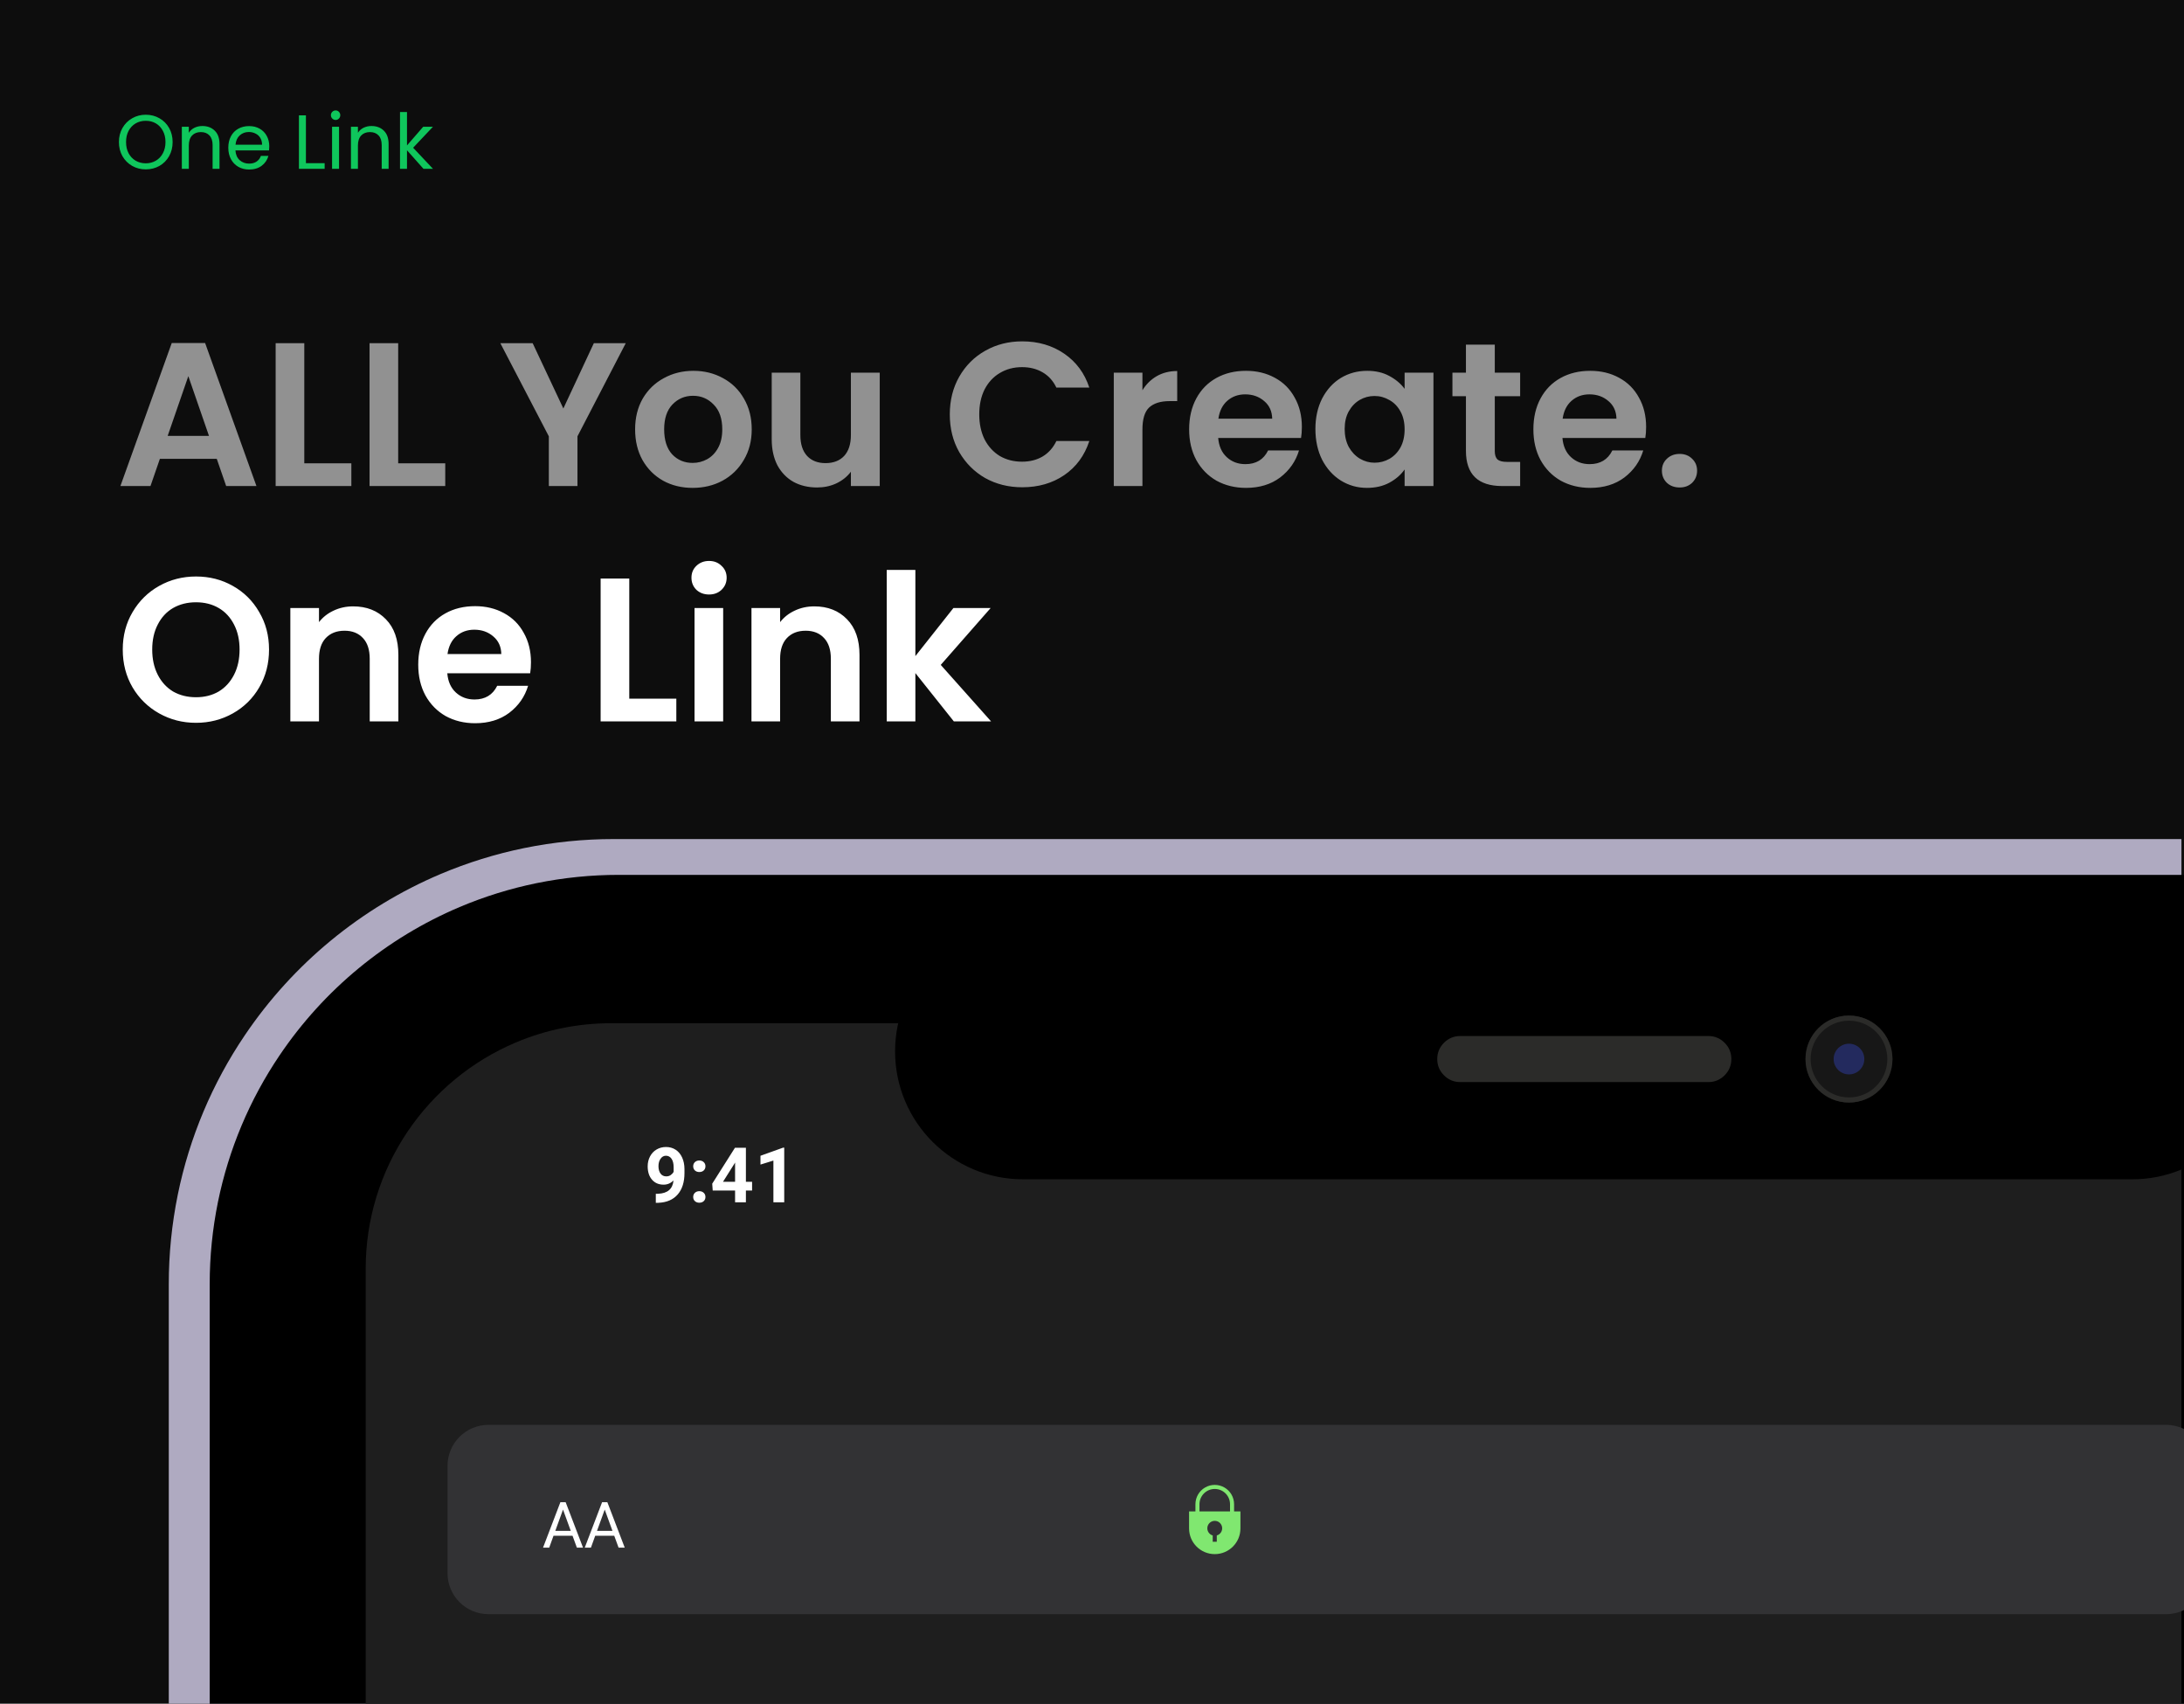 <svg width="854" height="666" viewBox="0 0 854 666" fill="none" xmlns="http://www.w3.org/2000/svg">
    <rect width="854" height="666" fill="#0D0D0D"/>
    <path fill-rule="evenodd" clip-rule="evenodd" d="M853 666H66V502C65.996 490.242 67.179 478.494 69.531 466.953C74.088 444.689 82.985 423.54 95.716 404.715C114.602 376.741 141.194 354.843 172.271 341.674C182.797 337.225 193.738 333.829 204.933 331.535C216.474 329.182 228.222 327.997 240 328H853V666Z" fill="#AFAAC1"/>
    <path fill-rule="evenodd" clip-rule="evenodd" d="M854 666H82V502C81.995 491.21 83.081 480.407 85.243 469.795C89.432 449.314 97.616 429.86 109.326 412.543C126.693 386.818 151.147 366.682 179.726 354.574C189.405 350.483 199.465 347.36 209.759 345.251C220.37 343.087 231.171 341.998 242 342H854V666Z" fill="black"/>
    <path fill-rule="evenodd" clip-rule="evenodd" d="M853 666H143V496C142.97 476.873 148.682 458.175 159.399 442.328C169.817 426.894 184.487 414.811 201.632 407.544C213.454 402.541 226.163 399.975 239 400H853V666Z" fill="#1E1E1E"/>
    <path fill-rule="evenodd" clip-rule="evenodd" d="M833.8 461H400C372.386 461 350 438.614 350 411C350 383.386 372.386 361 400 361H833.8C840.39 360.988 846.917 362.287 853 364.821V457.179C846.917 459.713 840.39 461.012 833.8 461H833.8Z" fill="black"/>
    <path fill-rule="evenodd" clip-rule="evenodd" d="M562 414C562 411.515 562.879 409.393 564.636 407.636C566.393 405.879 568.515 405 571 405H668C670.485 405 672.607 405.879 674.364 407.636C676.121 409.393 677 411.515 677 414C677 416.485 676.121 418.607 674.364 420.364C672.607 422.121 670.485 423 668 423H571C568.515 423 566.393 422.121 564.636 420.364C562.879 418.607 562 416.485 562 414Z" fill="#2B2B29"/>
    <circle cx="723" cy="414" r="17" fill="#171717"/>
    <circle cx="723" cy="414" r="16" stroke="#2B2B29" stroke-width="2"/>
    <circle cx="723" cy="414" r="6" fill="#232A5E"/>
    <path fill-rule="evenodd" clip-rule="evenodd" d="M847 631H191C182.163 631 175 623.837 175 615V573C175 564.163 182.163 557 191 557H847C849.426 556.993 851.82 557.543 854 558.608V629.391C851.821 630.456 849.426 631.007 847 631Z" fill="#323234"/>
    <path d="M223.877 600.361H216.431L214.759 605H212.342L219.129 587.227H221.18L227.979 605H225.574L223.877 600.361ZM217.139 598.433H223.182L220.154 590.12L217.139 598.433ZM240.186 600.361H232.74L231.067 605H228.65L235.438 587.227H237.488L244.288 605H241.883L240.186 600.361ZM233.448 598.433H239.49L236.463 590.12L233.448 598.433Z" fill="white"/>
    <path d="M263.353 461.475C262.249 462.559 260.96 463.101 259.485 463.101C257.601 463.101 256.092 462.456 254.959 461.167C253.826 459.868 253.26 458.12 253.26 455.923C253.26 454.526 253.562 453.247 254.168 452.085C254.783 450.913 255.638 450.005 256.731 449.36C257.825 448.706 259.056 448.379 260.423 448.379C261.829 448.379 263.079 448.73 264.173 449.434C265.267 450.137 266.116 451.147 266.722 452.466C267.327 453.784 267.635 455.293 267.645 456.992V458.56C267.645 462.114 266.761 464.907 264.993 466.938C263.226 468.97 260.721 470.054 257.479 470.19L256.438 470.205V466.675L257.376 466.66C261.058 466.494 263.05 464.766 263.353 461.475ZM260.525 459.863C261.209 459.863 261.795 459.688 262.283 459.336C262.781 458.984 263.157 458.56 263.411 458.062V456.318C263.411 454.883 263.138 453.77 262.591 452.979C262.044 452.188 261.312 451.792 260.394 451.792C259.544 451.792 258.846 452.183 258.299 452.964C257.752 453.735 257.479 454.707 257.479 455.879C257.479 457.041 257.742 457.998 258.27 458.75C258.807 459.492 259.559 459.863 260.525 459.863ZM271.058 467.92C271.058 467.246 271.282 466.699 271.731 466.279C272.19 465.859 272.762 465.649 273.445 465.649C274.139 465.649 274.71 465.859 275.159 466.279C275.618 466.699 275.848 467.246 275.848 467.92C275.848 468.584 275.623 469.126 275.174 469.546C274.725 469.956 274.148 470.161 273.445 470.161C272.752 470.161 272.181 469.956 271.731 469.546C271.282 469.126 271.058 468.584 271.058 467.92ZM271.058 455.923C271.058 455.249 271.282 454.702 271.731 454.282C272.19 453.862 272.762 453.652 273.445 453.652C274.139 453.652 274.71 453.862 275.159 454.282C275.618 454.702 275.848 455.249 275.848 455.923C275.848 456.587 275.623 457.129 275.174 457.549C274.725 457.959 274.148 458.164 273.445 458.164C272.752 458.164 272.181 457.959 271.731 457.549C271.282 457.129 271.058 456.587 271.058 455.923ZM291.668 461.973H294.085V465.386H291.668V470H287.435V465.386H278.689L278.499 462.72L287.391 448.672H291.668V461.973ZM282.718 461.973H287.435V454.443L287.156 454.927L282.718 461.973ZM306.653 470H302.42V453.682L297.366 455.249V451.807L306.199 448.643H306.653V470Z" fill="white"/>
    <path fill-rule="evenodd" clip-rule="evenodd" d="M482.559 590.829V588.029C482.56 585.328 481.12 582.832 478.781 581.482C476.442 580.131 473.56 580.131 471.222 581.482C468.883 582.833 467.443 585.329 467.444 588.03V590.829H464.959V597.488C464.959 603.034 469.454 607.529 475 607.529C480.545 607.529 485.041 603.034 485.041 597.488V590.829H482.559ZM475.794 600.229V602.701H474.207V600.231C472.811 599.836 471.92 598.471 472.12 597.034C472.32 595.597 473.549 594.527 475 594.527C476.45 594.527 477.679 595.597 477.879 597.034C478.078 598.471 477.188 599.836 475.792 600.231L475.794 600.229ZM480.973 590.829H469.028V588.029C469.028 584.731 471.702 582.057 475 582.057C478.298 582.057 480.972 584.731 480.972 588.029L480.973 590.829Z" fill="#80E770"/>
    <path d="M57 66.21C55.06 66.21 53.29 65.76 51.69 64.86C50.09 63.94 48.82 62.67 47.88 61.05C46.96 59.41 46.5 57.57 46.5 55.53C46.5 53.49 46.96 51.66 47.88 50.04C48.82 48.4 50.09 47.13 51.69 46.23C53.29 45.31 55.06 44.85 57 44.85C58.96 44.85 60.74 45.31 62.34 46.23C63.94 47.13 65.2 48.39 66.12 50.01C67.04 51.63 67.5 53.47 67.5 55.53C67.5 57.59 67.04 59.43 66.12 61.05C65.2 62.67 63.94 63.94 62.34 64.86C60.74 65.76 58.96 66.21 57 66.21ZM57 63.84C58.46 63.84 59.77 63.5 60.93 62.82C62.11 62.14 63.03 61.17 63.69 59.91C64.37 58.65 64.71 57.19 64.71 55.53C64.71 53.85 64.37 52.39 63.69 51.15C63.03 49.89 62.12 48.92 60.96 48.24C59.8 47.56 58.48 47.22 57 47.22C55.52 47.22 54.2 47.56 53.04 48.24C51.88 48.92 50.96 49.89 50.28 51.15C49.62 52.39 49.29 53.85 49.29 55.53C49.29 57.19 49.62 58.65 50.28 59.91C50.96 61.17 51.88 62.14 53.04 62.82C54.22 63.5 55.54 63.84 57 63.84ZM79.114 49.26C81.114 49.26 82.734 49.87 83.974 51.09C85.214 52.29 85.834 54.03 85.834 56.31V66H83.134V56.7C83.134 55.06 82.724 53.81 81.904 52.95C81.084 52.07 79.964 51.63 78.544 51.63C77.104 51.63 75.954 52.08 75.094 52.98C74.254 53.88 73.834 55.19 73.834 56.91V66H71.104V49.56H73.834V51.9C74.374 51.06 75.104 50.41 76.024 49.95C76.964 49.49 77.994 49.26 79.114 49.26ZM105.293 57.15C105.293 57.67 105.263 58.22 105.203 58.8H92.063C92.163 60.42 92.713 61.69 93.713 62.61C94.733 63.51 95.963 63.96 97.403 63.96C98.583 63.96 99.563 63.69 100.343 63.15C101.143 62.59 101.703 61.85 102.023 60.93H104.963C104.523 62.51 103.643 63.8 102.323 64.8C101.003 65.78 99.363 66.27 97.403 66.27C95.843 66.27 94.443 65.92 93.203 65.22C91.983 64.52 91.023 63.53 90.323 62.25C89.623 60.95 89.273 59.45 89.273 57.75C89.273 56.05 89.613 54.56 90.293 53.28C90.973 52 91.923 51.02 93.143 50.34C94.383 49.64 95.803 49.29 97.403 49.29C98.963 49.29 100.343 49.63 101.543 50.31C102.743 50.99 103.663 51.93 104.303 53.13C104.963 54.31 105.293 55.65 105.293 57.15ZM102.473 56.58C102.473 55.54 102.243 54.65 101.783 53.91C101.323 53.15 100.693 52.58 99.893 52.2C99.113 51.8 98.243 51.6 97.283 51.6C95.903 51.6 94.723 52.04 93.743 52.92C92.783 53.8 92.233 55.02 92.093 56.58H102.473ZM119.625 63.78H126.945V66H116.895V45.09H119.625V63.78ZM131.254 46.89C130.734 46.89 130.294 46.71 129.934 46.35C129.574 45.99 129.394 45.55 129.394 45.03C129.394 44.51 129.574 44.07 129.934 43.71C130.294 43.35 130.734 43.17 131.254 43.17C131.754 43.17 132.174 43.35 132.514 43.71C132.874 44.07 133.054 44.51 133.054 45.03C133.054 45.55 132.874 45.99 132.514 46.35C132.174 46.71 131.754 46.89 131.254 46.89ZM132.574 49.56V66H129.844V49.56H132.574ZM145.237 49.26C147.237 49.26 148.857 49.87 150.097 51.09C151.337 52.29 151.957 54.03 151.957 56.31V66H149.257V56.7C149.257 55.06 148.847 53.81 148.027 52.95C147.207 52.07 146.087 51.63 144.667 51.63C143.227 51.63 142.077 52.08 141.217 52.98C140.377 53.88 139.957 55.19 139.957 56.91V66H137.227V49.56H139.957V51.9C140.497 51.06 141.227 50.41 142.147 49.95C143.087 49.49 144.117 49.26 145.237 49.26ZM165.596 66L159.146 58.74V66H156.416V43.8H159.146V56.85L165.476 49.56H169.286L161.546 57.75L169.316 66H165.596Z" fill="#0FC65C"/>
    <path d="M84.76 179.36H62.52L58.84 190H47.08L67.16 134.08H80.2L100.28 190H88.44L84.76 179.36ZM81.72 170.4L73.64 147.04L65.56 170.4H81.72ZM118.986 181.12H137.386V190H107.786V134.16H118.986V181.12ZM155.704 181.12H174.104V190H144.504V134.16H155.704V181.12ZM244.686 134.16L225.806 170.56V190H214.606V170.56L195.646 134.16H208.286L220.286 159.68L232.206 134.16H244.686ZM270.825 190.72C266.558 190.72 262.718 189.787 259.305 187.92C255.892 186 253.198 183.307 251.225 179.84C249.305 176.373 248.345 172.373 248.345 167.84C248.345 163.307 249.332 159.307 251.305 155.84C253.332 152.373 256.078 149.707 259.545 147.84C263.012 145.92 266.878 144.96 271.145 144.96C275.412 144.96 279.278 145.92 282.745 147.84C286.212 149.707 288.932 152.373 290.905 155.84C292.932 159.307 293.945 163.307 293.945 167.84C293.945 172.373 292.905 176.373 290.825 179.84C288.798 183.307 286.025 186 282.505 187.92C279.038 189.787 275.145 190.72 270.825 190.72ZM270.825 180.96C272.852 180.96 274.745 180.48 276.505 179.52C278.318 178.507 279.758 177.013 280.825 175.04C281.892 173.067 282.425 170.667 282.425 167.84C282.425 163.627 281.305 160.4 279.065 158.16C276.878 155.867 274.185 154.72 270.985 154.72C267.785 154.72 265.092 155.867 262.905 158.16C260.772 160.4 259.705 163.627 259.705 167.84C259.705 172.053 260.745 175.307 262.825 177.6C264.958 179.84 267.625 180.96 270.825 180.96ZM344.001 145.68V190H332.721V184.4C331.281 186.32 329.387 187.84 327.041 188.96C324.747 190.027 322.241 190.56 319.521 190.56C316.054 190.56 312.987 189.84 310.321 188.4C307.654 186.907 305.547 184.747 304.001 181.92C302.507 179.04 301.761 175.627 301.761 171.68V145.68H312.961V170.08C312.961 173.6 313.841 176.32 315.601 178.24C317.361 180.107 319.761 181.04 322.801 181.04C325.894 181.04 328.321 180.107 330.081 178.24C331.841 176.32 332.721 173.6 332.721 170.08V145.68H344.001ZM371.394 162C371.394 156.507 372.62 151.6 375.074 147.28C377.58 142.907 380.967 139.52 385.234 137.12C389.554 134.667 394.38 133.44 399.714 133.44C405.954 133.44 411.42 135.04 416.114 138.24C420.807 141.44 424.087 145.867 425.954 151.52H413.074C411.794 148.853 409.98 146.853 407.634 145.52C405.34 144.187 402.674 143.52 399.634 143.52C396.38 143.52 393.474 144.293 390.914 145.84C388.407 147.333 386.434 149.467 384.994 152.24C383.607 155.013 382.914 158.267 382.914 162C382.914 165.68 383.607 168.933 384.994 171.76C386.434 174.533 388.407 176.693 390.914 178.24C393.474 179.733 396.38 180.48 399.634 180.48C402.674 180.48 405.34 179.813 407.634 178.48C409.98 177.093 411.794 175.067 413.074 172.4H425.954C424.087 178.107 420.807 182.56 416.114 185.76C411.474 188.907 406.007 190.48 399.714 190.48C394.38 190.48 389.554 189.28 385.234 186.88C380.967 184.427 377.58 181.04 375.074 176.72C372.62 172.4 371.394 167.493 371.394 162ZM446.72 152.56C448.16 150.213 450.027 148.373 452.32 147.04C454.667 145.707 457.333 145.04 460.32 145.04V156.8H457.36C453.84 156.8 451.173 157.627 449.36 159.28C447.6 160.933 446.72 163.813 446.72 167.92V190H435.52V145.68H446.72V152.56ZM509.064 166.88C509.064 168.48 508.957 169.92 508.744 171.2H476.344C476.61 174.4 477.73 176.907 479.704 178.72C481.677 180.533 484.104 181.44 486.984 181.44C491.144 181.44 494.104 179.653 495.864 176.08H507.944C506.664 180.347 504.21 183.867 500.584 186.64C496.957 189.36 492.504 190.72 487.224 190.72C482.957 190.72 479.117 189.787 475.704 187.92C472.344 186 469.704 183.307 467.784 179.84C465.917 176.373 464.984 172.373 464.984 167.84C464.984 163.253 465.917 159.227 467.784 155.76C469.65 152.293 472.264 149.627 475.624 147.76C478.984 145.893 482.85 144.96 487.224 144.96C491.437 144.96 495.197 145.867 498.504 147.68C501.864 149.493 504.45 152.08 506.264 155.44C508.13 158.747 509.064 162.56 509.064 166.88ZM497.464 163.68C497.41 160.8 496.37 158.507 494.344 156.8C492.317 155.04 489.837 154.16 486.904 154.16C484.13 154.16 481.784 155.013 479.864 156.72C477.997 158.373 476.85 160.693 476.424 163.68H497.464ZM514.359 167.68C514.359 163.2 515.239 159.227 516.999 155.76C518.812 152.293 521.239 149.627 524.279 147.76C527.372 145.893 530.812 144.96 534.599 144.96C537.905 144.96 540.785 145.627 543.239 146.96C545.745 148.293 547.745 149.973 549.239 152V145.68H560.519V190H549.239V183.52C547.799 185.6 545.799 187.333 543.239 188.72C540.732 190.053 537.825 190.72 534.519 190.72C530.785 190.72 527.372 189.76 524.279 187.84C521.239 185.92 518.812 183.227 516.999 179.76C515.239 176.24 514.359 172.213 514.359 167.68ZM549.239 167.84C549.239 165.12 548.705 162.8 547.639 160.88C546.572 158.907 545.132 157.413 543.319 156.4C541.505 155.333 539.559 154.8 537.479 154.8C535.399 154.8 533.479 155.307 531.719 156.32C529.959 157.333 528.519 158.827 527.399 160.8C526.332 162.72 525.799 165.013 525.799 167.68C525.799 170.347 526.332 172.693 527.399 174.72C528.519 176.693 529.959 178.213 531.719 179.28C533.532 180.347 535.452 180.88 537.479 180.88C539.559 180.88 541.505 180.373 543.319 179.36C545.132 178.293 546.572 176.8 547.639 174.88C548.705 172.907 549.239 170.56 549.239 167.84ZM584.498 154.88V176.32C584.498 177.813 584.844 178.907 585.538 179.6C586.284 180.24 587.511 180.56 589.218 180.56H594.418V190H587.378C577.938 190 573.218 185.413 573.218 176.24V154.88H567.938V145.68H573.218V134.72H584.498V145.68H594.418V154.88H584.498ZM643.673 166.88C643.673 168.48 643.566 169.92 643.353 171.2H610.953C611.22 174.4 612.34 176.907 614.313 178.72C616.286 180.533 618.713 181.44 621.593 181.44C625.753 181.44 628.713 179.653 630.473 176.08H642.553C641.273 180.347 638.82 183.867 635.193 186.64C631.566 189.36 627.113 190.72 621.833 190.72C617.566 190.72 613.726 189.787 610.313 187.92C606.953 186 604.313 183.307 602.393 179.84C600.526 176.373 599.593 172.373 599.593 167.84C599.593 163.253 600.526 159.227 602.393 155.76C604.26 152.293 606.873 149.627 610.233 147.76C613.593 145.893 617.46 144.96 621.833 144.96C626.046 144.96 629.806 145.867 633.113 147.68C636.473 149.493 639.06 152.08 640.873 155.44C642.74 158.747 643.673 162.56 643.673 166.88ZM632.073 163.68C632.02 160.8 630.98 158.507 628.953 156.8C626.926 155.04 624.446 154.16 621.513 154.16C618.74 154.16 616.393 155.013 614.473 156.72C612.606 158.373 611.46 160.693 611.033 163.68H632.073ZM656.808 190.56C654.781 190.56 653.101 189.947 651.768 188.72C650.488 187.44 649.848 185.867 649.848 184C649.848 182.133 650.488 180.587 651.768 179.36C653.101 178.08 654.781 177.44 656.808 177.44C658.781 177.44 660.408 178.08 661.688 179.36C662.968 180.587 663.608 182.133 663.608 184C663.608 185.867 662.968 187.44 661.688 188.72C660.408 189.947 658.781 190.56 656.808 190.56Z" fill="#919191"/>
    <path d="M76.64 282.56C71.413 282.56 66.613 281.333 62.24 278.88C57.867 276.427 54.4 273.04 51.84 268.72C49.28 264.347 48 259.413 48 253.92C48 248.48 49.28 243.6 51.84 239.28C54.4 234.907 57.867 231.493 62.24 229.04C66.613 226.587 71.413 225.36 76.64 225.36C81.92 225.36 86.72 226.587 91.04 229.04C95.413 231.493 98.853 234.907 101.36 239.28C103.92 243.6 105.2 248.48 105.2 253.92C105.2 259.413 103.92 264.347 101.36 268.72C98.853 273.04 95.413 276.427 91.04 278.88C86.667 281.333 81.867 282.56 76.64 282.56ZM76.64 272.56C80 272.56 82.96 271.813 85.52 270.32C88.08 268.773 90.08 266.587 91.52 263.76C92.96 260.933 93.68 257.653 93.68 253.92C93.68 250.187 92.96 246.933 91.52 244.16C90.08 241.333 88.08 239.173 85.52 237.68C82.96 236.187 80 235.44 76.64 235.44C73.28 235.44 70.293 236.187 67.68 237.68C65.12 239.173 63.12 241.333 61.68 244.16C60.24 246.933 59.52 250.187 59.52 253.92C59.52 257.653 60.24 260.933 61.68 263.76C63.12 266.587 65.12 268.773 67.68 270.32C70.293 271.813 73.28 272.56 76.64 272.56ZM138.092 237.04C143.372 237.04 147.639 238.72 150.892 242.08C154.146 245.387 155.772 250.027 155.772 256V282H144.572V257.52C144.572 254 143.692 251.307 141.932 249.44C140.172 247.52 137.772 246.56 134.732 246.56C131.639 246.56 129.186 247.52 127.372 249.44C125.612 251.307 124.732 254 124.732 257.52V282H113.532V237.68H124.732V243.2C126.226 241.28 128.119 239.787 130.412 238.72C132.759 237.6 135.319 237.04 138.092 237.04ZM207.623 258.88C207.623 260.48 207.516 261.92 207.303 263.2H174.903C175.17 266.4 176.29 268.907 178.263 270.72C180.236 272.533 182.663 273.44 185.543 273.44C189.703 273.44 192.663 271.653 194.423 268.08H206.503C205.223 272.347 202.77 275.867 199.143 278.64C195.516 281.36 191.063 282.72 185.783 282.72C181.516 282.72 177.676 281.787 174.263 279.92C170.903 278 168.263 275.307 166.343 271.84C164.476 268.373 163.543 264.373 163.543 259.84C163.543 255.253 164.476 251.227 166.343 247.76C168.21 244.293 170.823 241.627 174.183 239.76C177.543 237.893 181.41 236.96 185.783 236.96C189.996 236.96 193.756 237.867 197.063 239.68C200.423 241.493 203.01 244.08 204.823 247.44C206.69 250.747 207.623 254.56 207.623 258.88ZM196.023 255.68C195.97 252.8 194.93 250.507 192.903 248.8C190.876 247.04 188.396 246.16 185.463 246.16C182.69 246.16 180.343 247.013 178.423 248.72C176.556 250.373 175.41 252.693 174.983 255.68H196.023ZM246.061 273.12H264.461V282H234.861V226.16H246.061V273.12ZM277.259 232.4C275.286 232.4 273.633 231.787 272.299 230.56C271.019 229.28 270.379 227.707 270.379 225.84C270.379 223.973 271.019 222.427 272.299 221.2C273.633 219.92 275.286 219.28 277.259 219.28C279.233 219.28 280.859 219.92 282.139 221.2C283.473 222.427 284.139 223.973 284.139 225.84C284.139 227.707 283.473 229.28 282.139 230.56C280.859 231.787 279.233 232.4 277.259 232.4ZM282.779 237.68V282H271.579V237.68H282.779ZM318.405 237.04C323.685 237.04 327.952 238.72 331.205 242.08C334.458 245.387 336.085 250.027 336.085 256V282H324.885V257.52C324.885 254 324.005 251.307 322.245 249.44C320.485 247.52 318.085 246.56 315.045 246.56C311.952 246.56 309.498 247.52 307.685 249.44C305.925 251.307 305.045 254 305.045 257.52V282H293.845V237.68H305.045V243.2C306.538 241.28 308.432 239.787 310.725 238.72C313.072 237.6 315.632 237.04 318.405 237.04ZM372.976 282L357.936 263.12V282H346.736V222.8H357.936V256.48L372.816 237.68H387.376L367.856 259.92L387.536 282H372.976Z" fill="white"/>
    </svg>
    